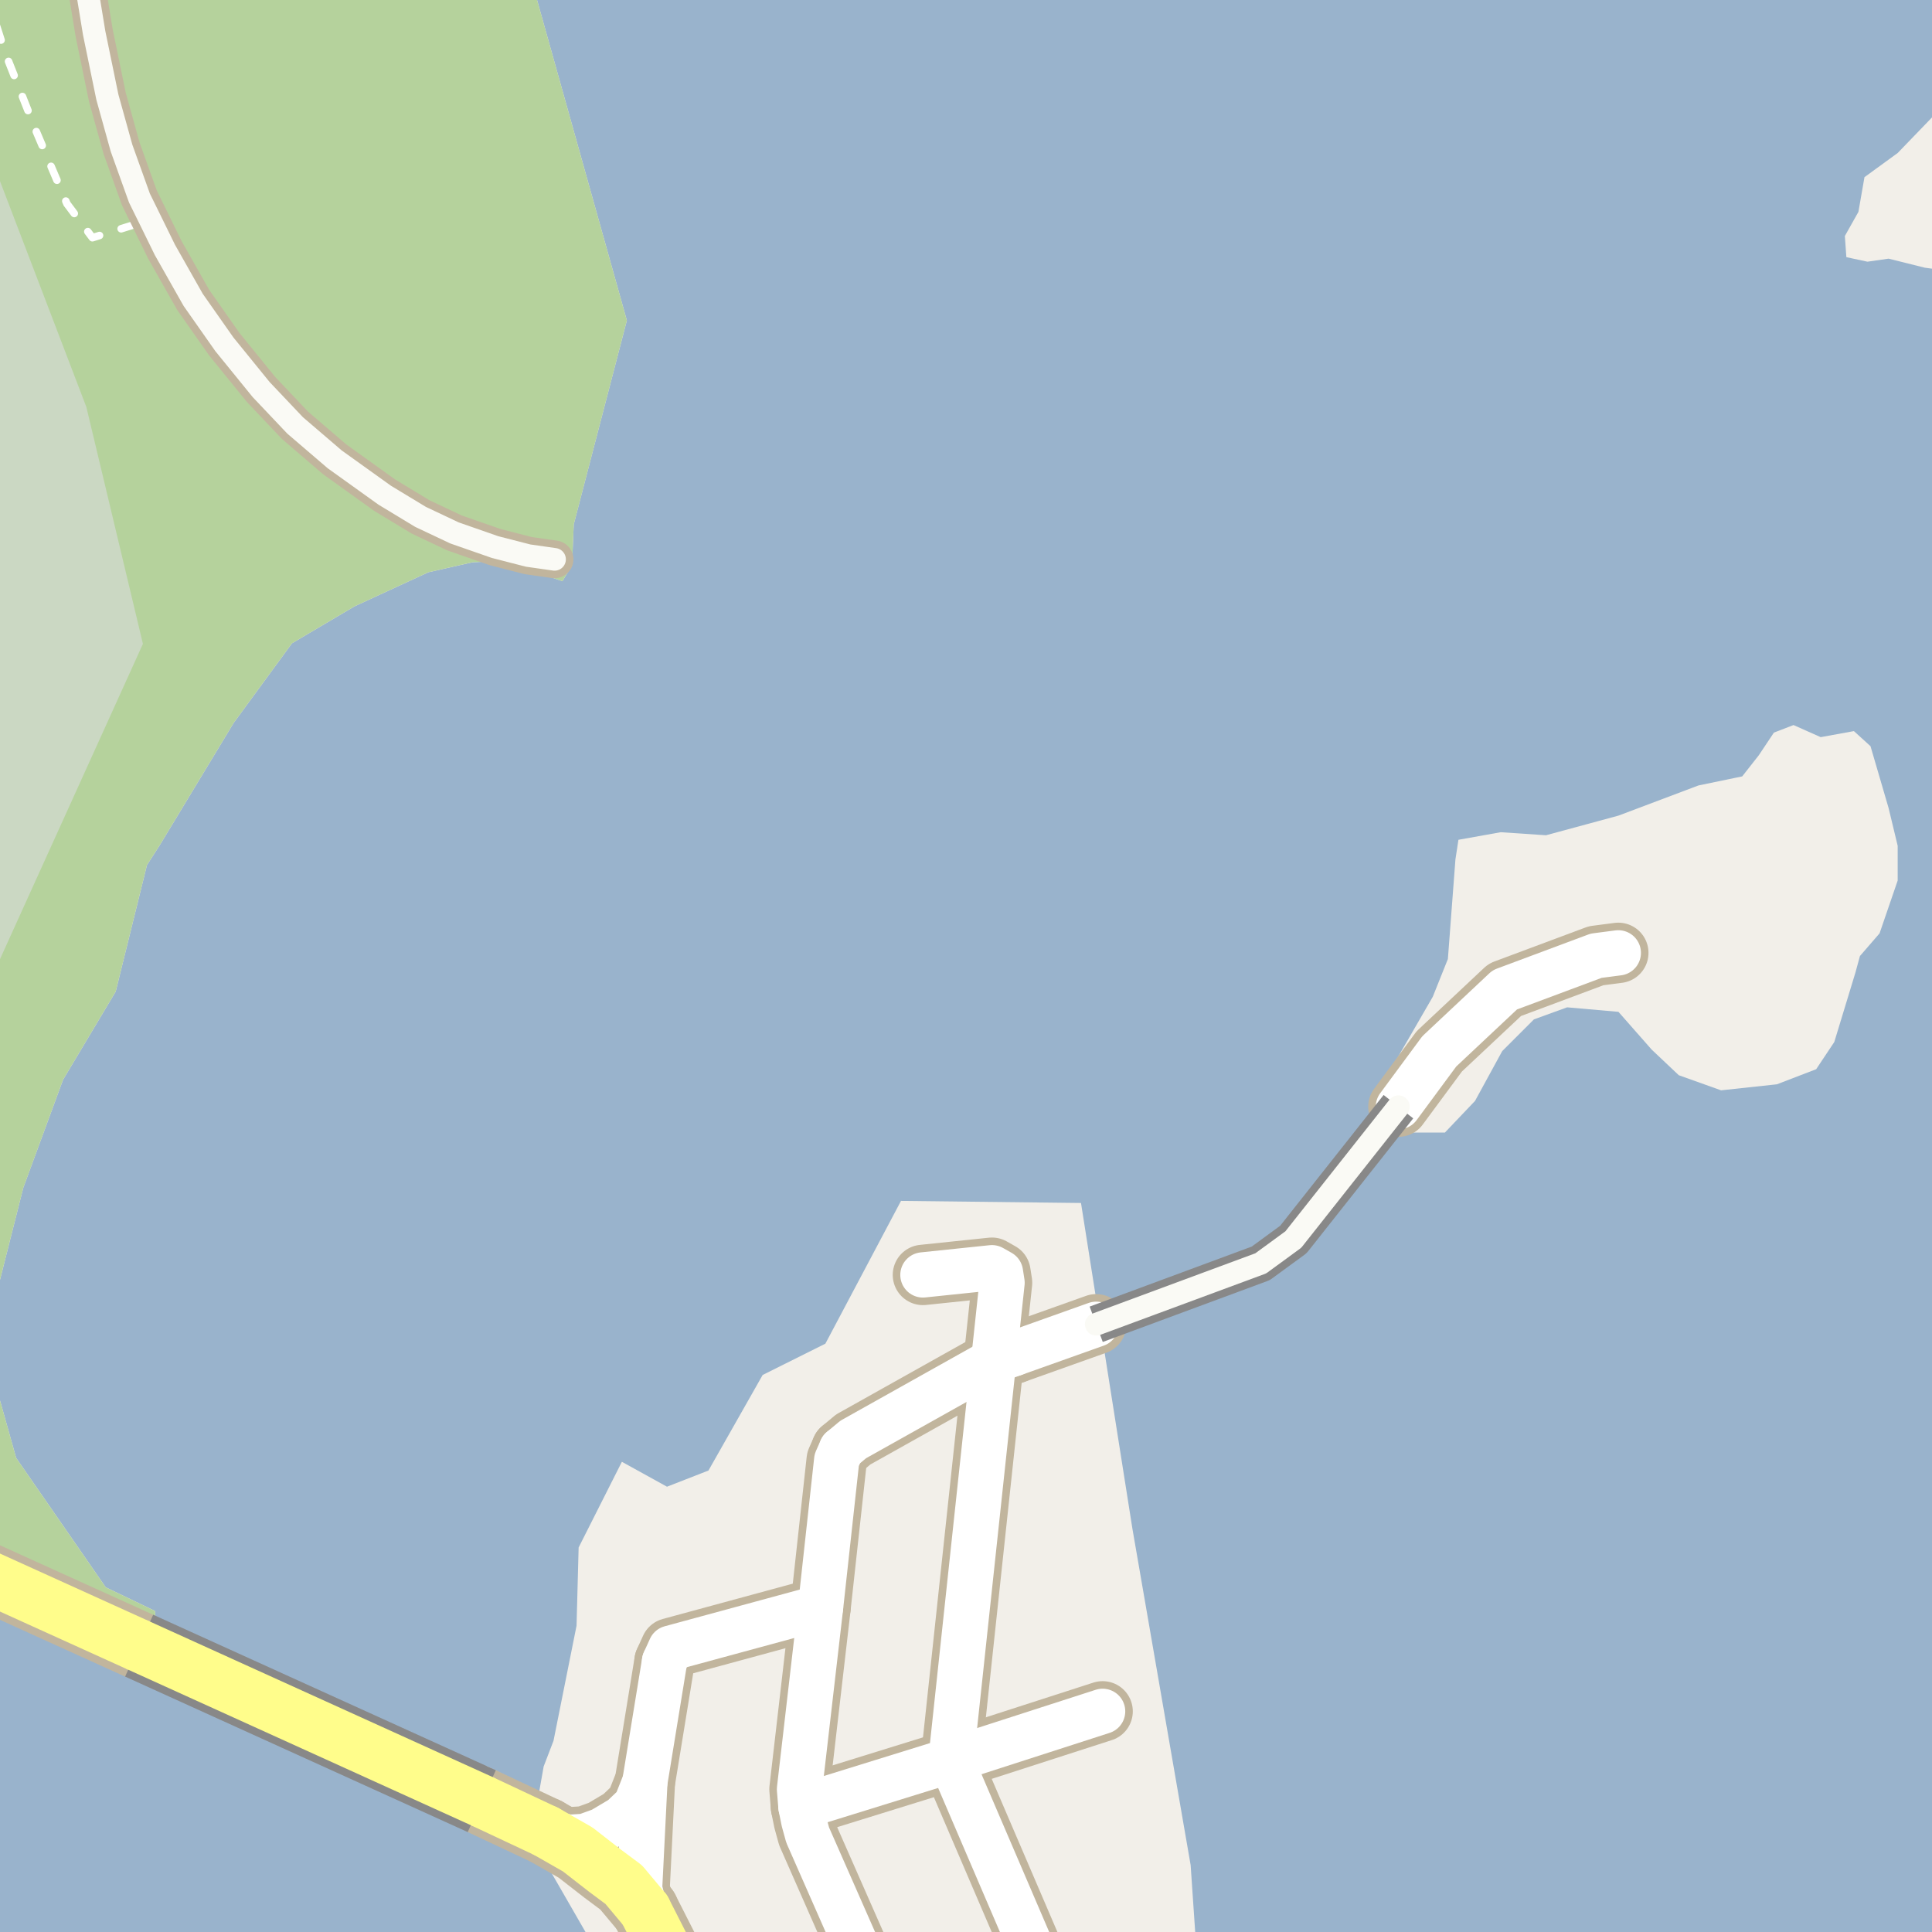 <?xml version="1.0" encoding="UTF-8"?>
<svg xmlns="http://www.w3.org/2000/svg" xmlns:xlink="http://www.w3.org/1999/xlink" width="256pt" height="256pt" viewBox="0 0 256 256" version="1.1">
<g id="surface2">
<rect x="0" y="0" width="256" height="256" style="fill:rgb(60%,70.196%,80%);fill-opacity:1;stroke:none;"/>
<path style=" stroke:none;fill-rule:evenodd;fill:rgb(94.902%,93.725%,91.373%);fill-opacity:1;" d="M 79.309 259 L 71.34 245.16 L 61.047 241.965 L 60.945 239.516 L 64.496 234.012 L 71.438 237.457 L 72.039 234.062 L 73.344 230.66 L 76.395 215.414 L 76.672 205.051 L 82.402 193.695 L 88.379 196.996 L 93.875 194.852 L 101.059 182.188 L 109.367 178.043 L 119.387 159.125 L 143.238 159.402 L 150.051 202.566 L 157.766 247.137 L 158.574 259 L 259 259 Z M 79.309 259 "/>
<path style=" stroke:none;fill-rule:evenodd;fill:rgb(94.902%,93.725%,91.373%);fill-opacity:1;" d="M 255.051 35.473 L 250.25 34.273 L 247.449 34.676 L 244.652 34.074 L 244.453 31.273 L 246.25 28.074 L 247.051 23.477 L 251.453 20.273 L 256.852 14.676 L 259 14.406 L 259 35.512 L 258.051 35.875 Z M 255.051 35.473 "/>
<path style=" stroke:none;fill-rule:evenodd;fill:rgb(94.902%,93.725%,91.373%);fill-opacity:1;" d="M 204.852 110.676 L 214.453 108.074 L 225.051 104.078 L 230.852 102.875 L 233.051 100.074 L 235.051 97.074 L 237.652 96.074 L 241.25 97.676 L 245.652 96.875 L 247.852 98.875 L 250.25 107.074 L 251.453 112.074 L 251.453 116.676 L 249.051 123.676 L 246.453 126.676 L 245.852 128.875 L 243.051 138.074 L 240.652 141.676 L 235.449 143.676 L 228.051 144.473 L 222.449 142.473 L 218.852 139.074 L 214.453 134.074 L 207.652 133.477 L 203.254 135.074 L 199.051 139.277 L 195.449 145.875 L 191.453 150.074 L 187.051 150.074 L 183.449 147.676 L 183.051 144.078 L 184.652 141.074 L 189.852 132.074 L 191.852 127.074 L 192.852 113.875 L 193.25 111.277 L 198.852 110.273 Z M 204.852 110.676 "/>
<path style=" stroke:none;fill-rule:evenodd;fill:rgb(94.902%,93.725%,91.373%);fill-opacity:1;" d="M 259 -4 L -4 -4 L 259 -4 L 70.488 -4 L 70.914 -0.891 L 83.062 42.461 L 76.023 69.484 L 75.797 74.879 L 74.523 77.012 L 66.754 74.316 L 62.609 74.504 L 56.77 75.824 L 46.977 80.344 L 38.688 85.242 L 30.961 95.793 L 21.168 111.992 L 19.473 114.629 L 15.328 131.395 L 8.355 143.07 L 3.082 157.391 L -0.871 173.023 L -1.25 181.125 L 2.141 193.184 L 14.008 210.324 L 20.543 213.461 L 20.746 217.062 L 18.746 220.66 L 14.762 220.305 L 3.836 214.656 L 0.445 214.469 L -4 215.465 L -4 259 L -4 -4 Z M 259 -4 "/>
<path style=" stroke:none;fill-rule:evenodd;fill:rgb(70.98%,82.353%,61.176%);fill-opacity:1;" d="M -4 -4 L -4 260 L -4 215.465 L 0.445 214.469 L 3.836 214.656 L 14.762 220.305 L 18.297 220.07 L 20.746 217.062 L 20.543 213.461 L 14.008 210.324 L 2.141 193.184 L -1.25 181.125 L -0.871 173.023 L 3.086 157.391 L 8.355 143.07 L 15.328 131.395 L 19.473 114.629 L 21.168 111.992 L 30.961 95.793 L 38.688 85.242 L 46.977 80.344 L 56.77 75.824 L 62.609 74.504 L 66.754 74.316 L 74.523 77.012 L 75.797 74.879 L 76.027 69.484 L 83.062 42.461 L 70.914 -0.891 L 70.488 -4 L 260 -4 Z M -4 -4 "/>
<path style=" stroke:none;fill-rule:evenodd;fill:rgb(70.98%,82.353%,61.176%);fill-opacity:1;" d="M -4 260 L -4 203.711 L 0.449 201.484 L -4 179.867 L -4 161.867 L 27.449 92.484 L 55.449 73.488 L 38.449 62.484 L 20.449 47.488 L 7.449 13.488 L 7.527 -4 L -4 -4 Z M -4 260 "/>
<path style=" stroke:none;fill-rule:evenodd;fill:rgb(79.608%,84.706%,76.471%);fill-opacity:1;" d="M -4 260 L -4 135.914 L 18.938 85.316 L 11.441 53.926 L -3.273 15.445 L -3.188 -4 L -4 -4 Z M -4 260 "/>
<path style="fill:none;stroke-width:1;stroke-linecap:round;stroke-linejoin:round;stroke:rgb(100%,100%,100%);stroke-opacity:1;stroke-dasharray:2,3;stroke-miterlimit:10;" d="M -2 -1.355 L 0.684 7 L 4.812 17.438 L 8.871 26.996 L 12.246 31.5 L 19.891 29.117 "/>
<path style="fill:none;stroke-width:8;stroke-linecap:round;stroke-linejoin:round;stroke:rgb(75.686%,70.98%,61.569%);stroke-opacity:1;stroke-miterlimit:10;" d="M 214.434 126.258 L 211.496 126.641 L 199.398 131.156 L 190.711 139.312 L 185.297 146.641 "/>
<path style="fill:none;stroke-width:5;stroke-linecap:round;stroke-linejoin:round;stroke:rgb(75.686%,70.98%,61.569%);stroke-opacity:1;stroke-miterlimit:10;" d="M 73.48 74.117 L 69.977 73.617 L 65.602 72.492 L 60.227 70.617 L 55.727 68.492 L 50.977 65.617 L 44.352 60.867 L 39.102 56.367 L 34.602 51.617 L 29.727 45.617 L 25.602 39.742 L 21.852 33.117 L 19.891 29.117 L 18.477 26.242 L 16.102 19.617 L 14.227 12.867 L 12.477 4.367 L 11.102 -4.008 L 10.969 -6 "/>
<path style="fill:none;stroke-width:8;stroke-linecap:round;stroke-linejoin:round;stroke:rgb(75.686%,70.98%,61.569%);stroke-opacity:1;stroke-miterlimit:10;" d="M 134.359 179.355 L 145.254 175.473 "/>
<path style="fill:none;stroke-width:8;stroke-linecap:round;stroke-linejoin:round;stroke:rgb(75.686%,70.98%,61.569%);stroke-opacity:1;stroke-miterlimit:10;" d="M 85.469 253.094 L 84.746 250.262 L 85.449 236.133 "/>
<path style="fill:none;stroke-width:8;stroke-linecap:round;stroke-linejoin:round;stroke:rgb(75.686%,70.98%,61.569%);stroke-opacity:1;stroke-miterlimit:10;" d="M 131.668 180.312 L 132.777 169.965 L 132.566 168.617 L 131.438 167.98 L 122.293 168.934 "/>
<path style="fill:none;stroke-width:8;stroke-linecap:round;stroke-linejoin:round;stroke:rgb(75.686%,70.98%,61.569%);stroke-opacity:1;stroke-miterlimit:10;" d="M 88.055 220.152 L 88.855 218.387 L 108.727 212.988 "/>
<path style="fill:none;stroke-width:8;stroke-linecap:round;stroke-linejoin:round;stroke:rgb(75.686%,70.98%,61.569%);stroke-opacity:1;stroke-miterlimit:10;" d="M 111.5 192.035 L 113.055 190.738 L 131.668 180.312 L 134.359 179.355 "/>
<path style="fill:none;stroke-width:8;stroke-linecap:round;stroke-linejoin:round;stroke:rgb(75.686%,70.98%,61.569%);stroke-opacity:1;stroke-miterlimit:10;" d="M 72.348 242.66 L 75.344 243.461 L 77.508 243.32 L 79.723 242.52 L 82.418 240.918 L 84.25 239.168 L 85.449 236.133 L 88.055 220.152 "/>
<path style="fill:none;stroke-width:8;stroke-linecap:round;stroke-linejoin:round;stroke:rgb(75.686%,70.98%,61.569%);stroke-opacity:1;stroke-miterlimit:10;" d="M 106.129 239.41 L 126 233.25 L 146.102 226.762 "/>
<path style="fill:none;stroke-width:8;stroke-linecap:round;stroke-linejoin:round;stroke:rgb(75.686%,70.98%,61.569%);stroke-opacity:1;stroke-miterlimit:10;" d="M 139.191 264 L 126 233.25 L 131.668 180.312 "/>
<path style="fill:none;stroke-width:8;stroke-linecap:round;stroke-linejoin:round;stroke:rgb(75.686%,70.98%,61.569%);stroke-opacity:1;stroke-miterlimit:10;" d="M 116.195 264 L 107.02 243.156 L 106.504 241.277 L 106.129 239.41 L 105.938 237.086 L 108.727 212.988 L 110.867 193.465 L 111.5 192.035 "/>
<path style="fill:none;stroke-width:9;stroke-linecap:round;stroke-linejoin:round;stroke:rgb(75.686%,70.98%,61.569%);stroke-opacity:1;stroke-miterlimit:10;" d="M 63.836 238.66 L 72.348 242.66 "/>
<path style="fill:none;stroke-width:9;stroke-linecap:round;stroke-linejoin:round;stroke:rgb(75.686%,70.98%,61.569%);stroke-opacity:1;stroke-miterlimit:10;" d="M 72.348 242.66 L 76.547 245.059 L 80.145 247.859 L 82.648 249.723 L 85.469 253.094 "/>
<path style="fill:none;stroke-width:9;stroke-linecap:round;stroke-linejoin:round;stroke:rgb(75.686%,70.98%,61.569%);stroke-opacity:1;stroke-miterlimit:10;" d="M -10 205.164 L 18.438 218.059 "/>
<path style="fill:none;stroke-width:9;stroke-linecap:round;stroke-linejoin:round;stroke:rgb(75.686%,70.98%,61.569%);stroke-opacity:1;stroke-miterlimit:10;" d="M 91.52 265 L 85.469 253.094 "/>
<path style="fill:none;stroke-width:6;stroke-linecap:round;stroke-linejoin:round;stroke:rgb(100%,100%,100%);stroke-opacity:1;stroke-miterlimit:10;" d="M 214.434 126.258 L 211.496 126.641 L 199.398 131.156 L 190.711 139.312 L 185.297 146.641 "/>
<path style="fill:none;stroke-width:3;stroke-linecap:round;stroke-linejoin:round;stroke:rgb(98.039%,98.039%,96.078%);stroke-opacity:1;stroke-miterlimit:10;" d="M 73.48 74.117 L 69.977 73.617 L 65.602 72.492 L 60.227 70.617 L 55.727 68.492 L 50.977 65.617 L 44.352 60.867 L 39.102 56.367 L 34.602 51.617 L 29.727 45.617 L 25.602 39.742 L 21.852 33.117 L 19.891 29.117 L 18.477 26.242 L 16.102 19.617 L 14.227 12.867 L 12.477 4.367 L 11.102 -4.008 L 10.969 -6 "/>
<path style="fill:none;stroke-width:6;stroke-linecap:round;stroke-linejoin:round;stroke:rgb(100%,100%,100%);stroke-opacity:1;stroke-miterlimit:10;" d="M 134.359 179.355 L 145.254 175.473 "/>
<path style="fill:none;stroke-width:6;stroke-linecap:round;stroke-linejoin:round;stroke:rgb(100%,100%,100%);stroke-opacity:1;stroke-miterlimit:10;" d="M 85.469 253.094 L 84.746 250.262 L 85.449 236.133 "/>
<path style="fill:none;stroke-width:6;stroke-linecap:round;stroke-linejoin:round;stroke:rgb(100%,100%,100%);stroke-opacity:1;stroke-miterlimit:10;" d="M 131.668 180.312 L 132.777 169.965 L 132.566 168.617 L 131.438 167.98 L 122.293 168.934 "/>
<path style="fill:none;stroke-width:6;stroke-linecap:round;stroke-linejoin:round;stroke:rgb(100%,100%,100%);stroke-opacity:1;stroke-miterlimit:10;" d="M 88.055 220.152 L 88.855 218.387 L 108.727 212.988 "/>
<path style="fill:none;stroke-width:6;stroke-linecap:round;stroke-linejoin:round;stroke:rgb(100%,100%,100%);stroke-opacity:1;stroke-miterlimit:10;" d="M 111.5 192.035 L 113.055 190.738 L 131.668 180.312 L 134.359 179.355 "/>
<path style="fill:none;stroke-width:6;stroke-linecap:round;stroke-linejoin:round;stroke:rgb(100%,100%,100%);stroke-opacity:1;stroke-miterlimit:10;" d="M 72.348 242.66 L 75.344 243.461 L 77.508 243.32 L 79.723 242.52 L 82.418 240.918 L 84.25 239.168 L 85.449 236.133 L 88.055 220.152 "/>
<path style="fill:none;stroke-width:6;stroke-linecap:round;stroke-linejoin:round;stroke:rgb(100%,100%,100%);stroke-opacity:1;stroke-miterlimit:10;" d="M 106.129 239.41 L 126 233.25 L 146.102 226.762 "/>
<path style="fill:none;stroke-width:6;stroke-linecap:round;stroke-linejoin:round;stroke:rgb(100%,100%,100%);stroke-opacity:1;stroke-miterlimit:10;" d="M 139.191 264 L 126 233.25 L 131.668 180.312 "/>
<path style="fill:none;stroke-width:6;stroke-linecap:round;stroke-linejoin:round;stroke:rgb(100%,100%,100%);stroke-opacity:1;stroke-miterlimit:10;" d="M 116.195 264 L 107.02 243.156 L 106.504 241.277 L 106.129 239.41 L 105.938 237.086 L 108.727 212.988 L 110.867 193.465 L 111.5 192.035 "/>
<path style="fill:none;stroke-width:7;stroke-linecap:round;stroke-linejoin:round;stroke:rgb(100%,99.216%,54.51%);stroke-opacity:1;stroke-miterlimit:10;" d="M 63.836 238.66 L 72.348 242.66 "/>
<path style="fill:none;stroke-width:7;stroke-linecap:round;stroke-linejoin:round;stroke:rgb(100%,99.216%,54.51%);stroke-opacity:1;stroke-miterlimit:10;" d="M 72.348 242.66 L 76.547 245.059 L 80.145 247.859 L 82.648 249.723 L 85.469 253.094 "/>
<path style="fill:none;stroke-width:7;stroke-linecap:round;stroke-linejoin:round;stroke:rgb(100%,99.216%,54.51%);stroke-opacity:1;stroke-miterlimit:10;" d="M -10 205.164 L 18.438 218.059 "/>
<path style="fill:none;stroke-width:7;stroke-linecap:round;stroke-linejoin:round;stroke:rgb(100%,99.216%,54.51%);stroke-opacity:1;stroke-miterlimit:10;" d="M 91.52 265 L 85.469 253.094 "/>
<path style="fill:none;stroke-width:5;stroke-linecap:butt;stroke-linejoin:round;stroke:rgb(53.333%,53.333%,53.333%);stroke-opacity:1;stroke-miterlimit:10;" d="M 145.254 175.473 L 167.055 167.402 L 171.375 164.242 L 185.297 146.641 "/>
<path style="fill:none;stroke-width:9;stroke-linecap:butt;stroke-linejoin:round;stroke:rgb(53.333%,53.333%,53.333%);stroke-opacity:1;stroke-miterlimit:10;" d="M 18.438 218.059 L 63.836 238.66 "/>
<path style="fill:none;stroke-width:3;stroke-linecap:round;stroke-linejoin:round;stroke:rgb(98.039%,98.039%,96.078%);stroke-opacity:1;stroke-miterlimit:10;" d="M 145.254 175.473 L 167.055 167.402 L 171.375 164.242 L 185.297 146.641 "/>
<path style="fill:none;stroke-width:7;stroke-linecap:round;stroke-linejoin:round;stroke:rgb(100%,99.216%,54.51%);stroke-opacity:1;stroke-miterlimit:10;" d="M 18.438 218.059 L 63.836 238.66 "/>
</g>
</svg>

